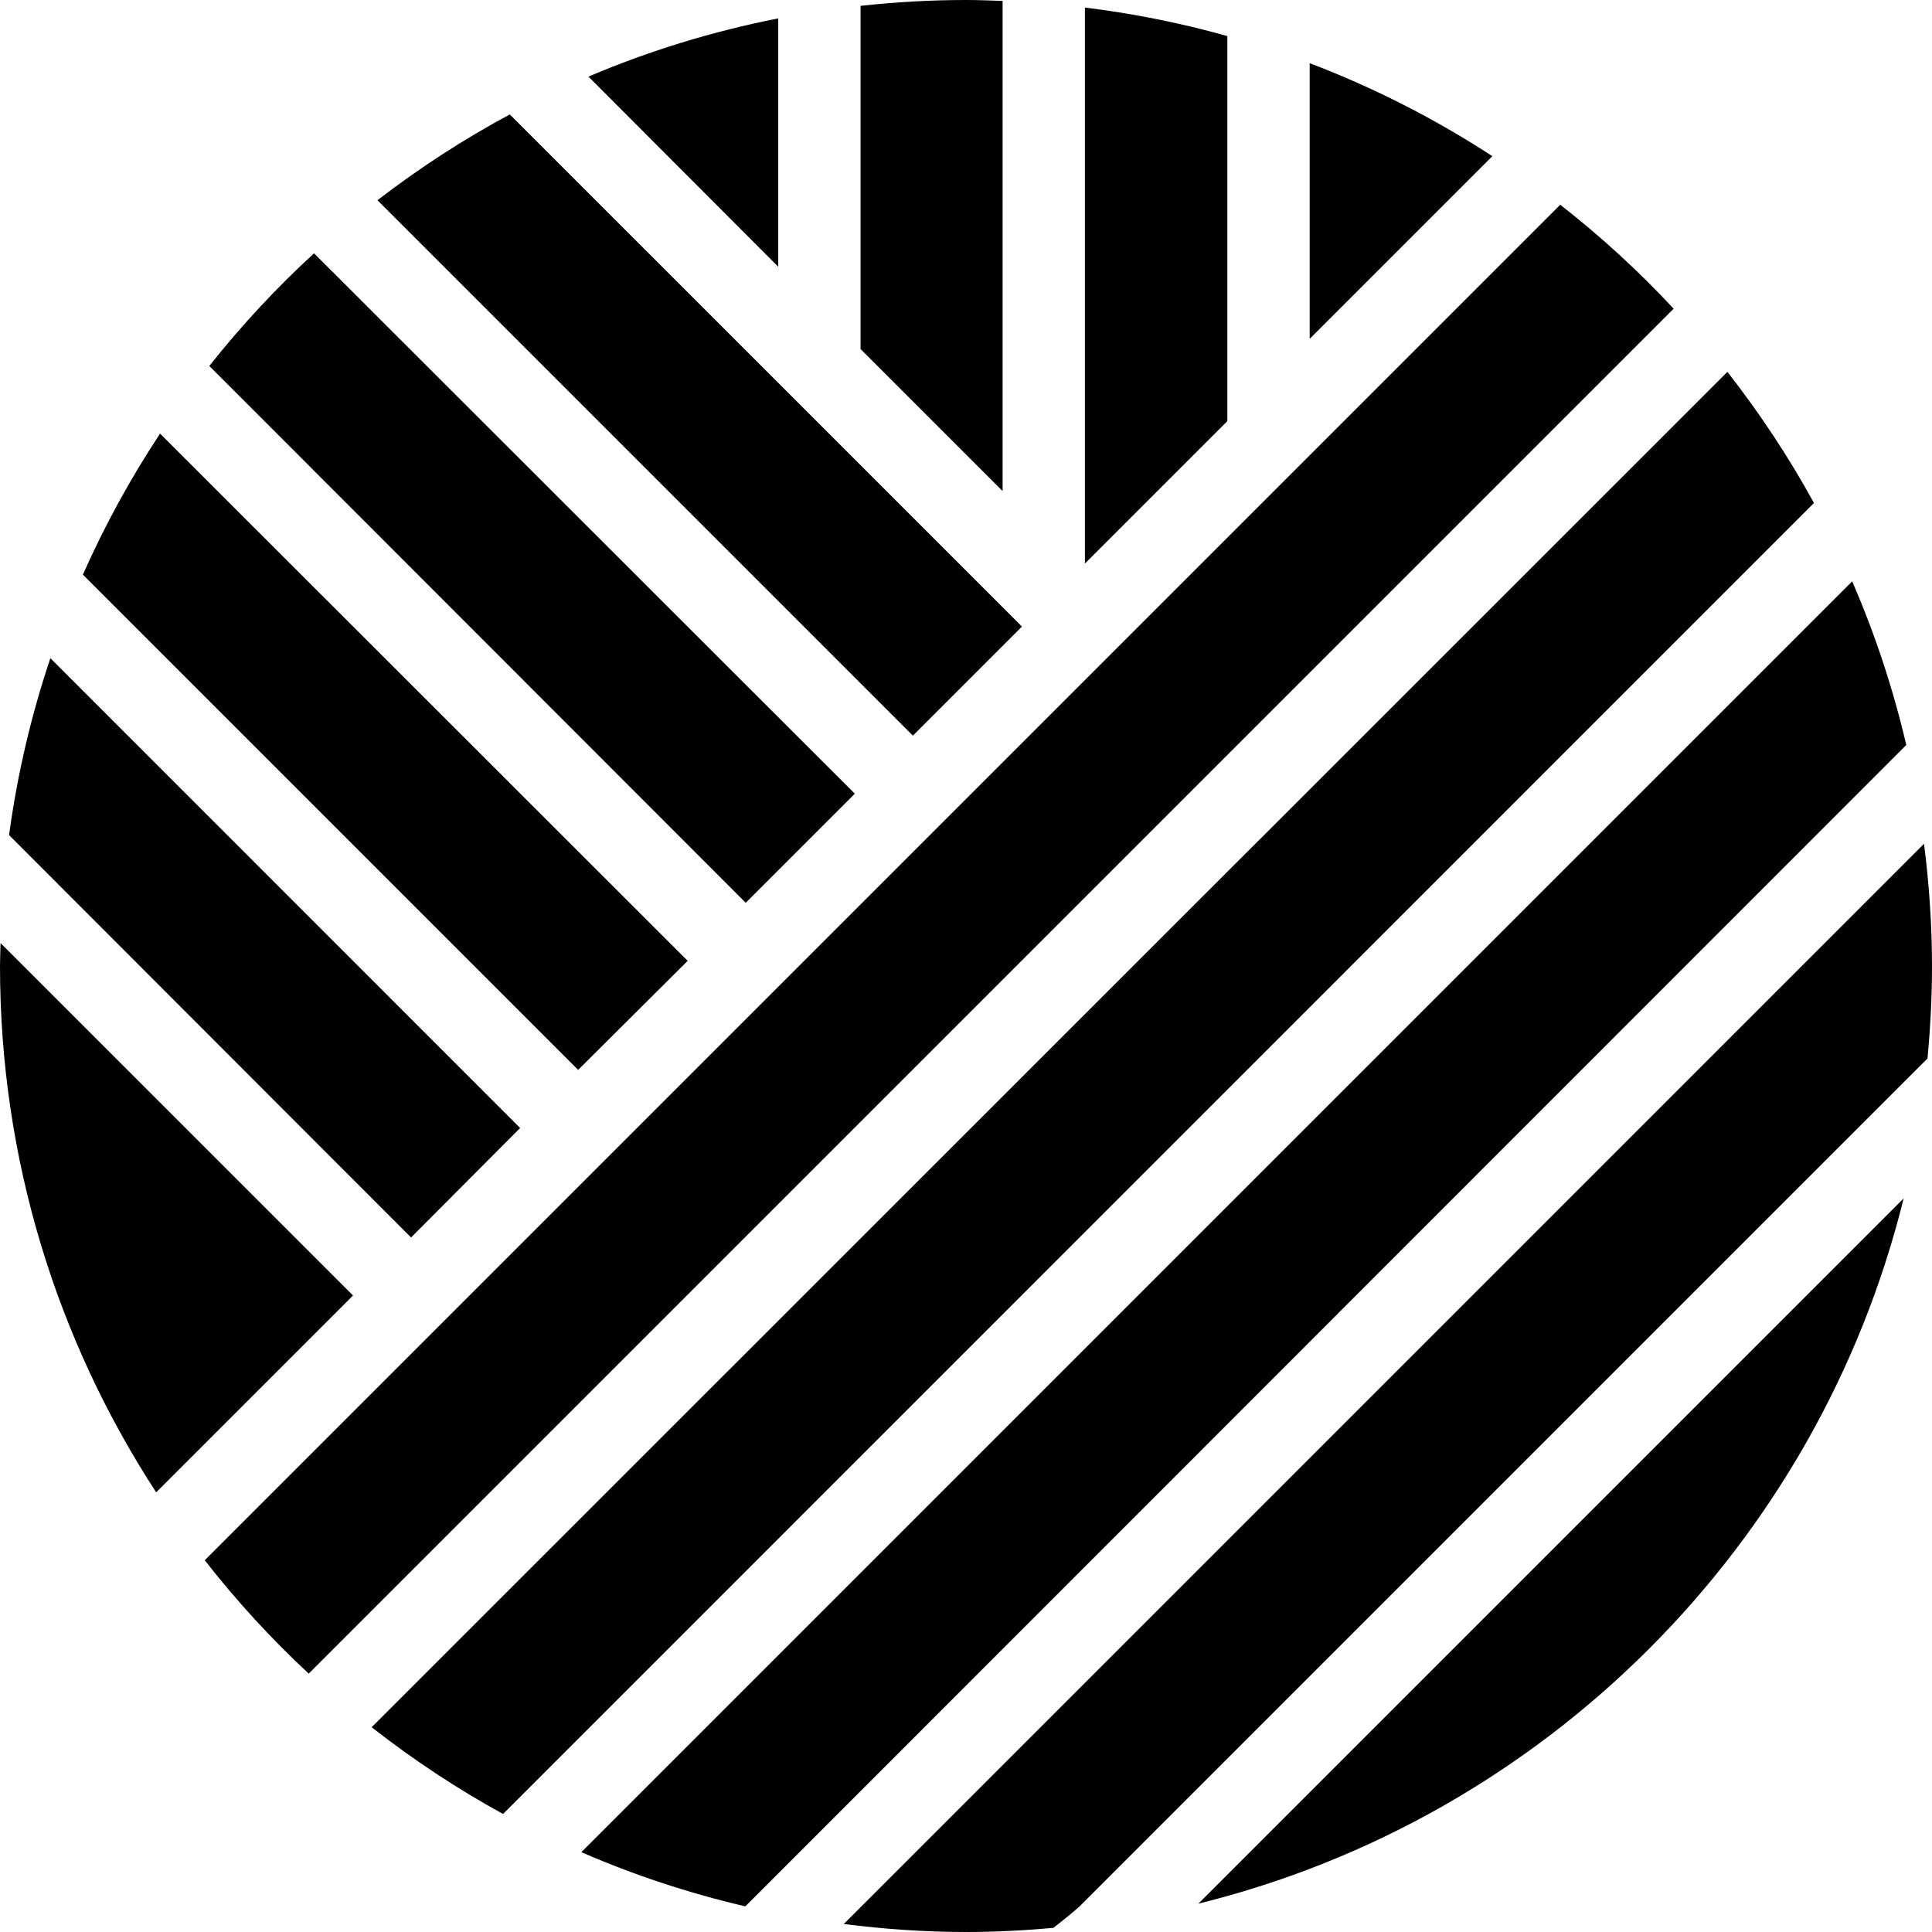 <?xml version="1.0" encoding="UTF-8" standalone="no"?>
<svg
   xmlns:dc="http://purl.org/dc/elements/1.1/"
   xmlns:cc="http://creativecommons.org/ns#"
   xmlns:rdf="http://www.w3.org/1999/02/22-rdf-syntax-ns#"
   xmlns:svg="http://www.w3.org/2000/svg"
   xmlns="http://www.w3.org/2000/svg"
   xmlns:sodipodi="http://sodipodi.sourceforge.net/DTD/sodipodi-0.dtd"
   xmlns:inkscape="http://www.inkscape.org/namespaces/inkscape"
   version="1.1"
   x="0px"
   y="0px"
   viewBox="0 0 44.03 44.03"
   enable-background="new 0 0 50 50"
   xml:space="preserve"
   id="svg3827"
   sodipodi:docname="noun_ball of yarn_2430958.svg"
   width="44.03"
   height="44.03"
   inkscape:version="0.92.5 (2060ec1f9f, 2020-04-08)"><defs
     id="defs3831" /><sodipodi:namedview
     pagecolor="#ffffff"
     bordercolor="#666666"
     borderopacity="1"
     objecttolerance="10"
     gridtolerance="10"
     guidetolerance="10"
     inkscape:pageopacity="0"
     inkscape:pageshadow="2"
     inkscape:window-width="2560"
     inkscape:window-height="1375"
     id="namedview3829"
     showgrid="false"
     inkscape:zoom="18.528"
     inkscape:cx="22.0149"
     inkscape:cy="22.241484"
     inkscape:window-x="0"
     inkscape:window-y="35"
     inkscape:window-maximized="1"
     inkscape:current-layer="svg3827" /><g
     id="g3821"
     transform="translate(-2.985,-2.985)"><path
       d="M 11.587,7.548 23.789,19.75 26.275,17.264 14.603,5.593 C 13.542,6.162 12.535,6.819 11.587,7.548 Z"
       id="path3793"
       inkscape:connector-curvature="0" /><path
       d="m 16.396,4.731 4.325,4.333 V 3.404 C 19.219,3.7 17.771,4.146 16.396,4.731 Z"
       id="path3795"
       inkscape:connector-curvature="0" /><path
       d="M 30.956,12.582 V 3.807 C 29.904,3.512 28.82,3.293 27.71,3.157 v 12.671 z"
       id="path3797"
       inkscape:connector-curvature="0" /><path
       d="m 45.196,16.234 -28.962,28.962 c 1.194,0.519 2.444,0.933 3.737,1.235 L 46.429,19.963 C 46.127,18.673 45.714,17.426 45.196,16.234 Z"
       id="path3799"
       inkscape:connector-curvature="0" /><path
       d="M 36.995,6.544 C 35.696,5.697 34.302,4.985 32.833,4.425 v 6.281 z"
       id="path3801"
       inkscape:connector-curvature="0" /><path
       d="m 46.833,22.214 -24.619,24.619 c 0.913,0.115 1.842,0.182 2.786,0.182 0.672,0 1.335,-0.035 1.992,-0.094 0.202,-0.161 0.406,-0.318 0.6,-0.493 L 46.912,27.108 c 0.066,-0.694 0.103,-1.396 0.103,-2.107 0,-0.944 -0.066,-1.873 -0.182,-2.786 z"
       id="path3803"
       inkscape:connector-curvature="0" /><path
       d="M 42.352,11.46 11.455,42.348 c 0.941,0.736 1.94,1.4 2.995,1.977 L 44.325,14.449 c -0.576,-1.053 -1.239,-2.05 -1.973,-2.99 z"
       id="path3805"
       inkscape:connector-curvature="0" /><path
       d="M 30.296,46.369 C 38.199,44.417 44.417,38.199 46.369,30.296 Z"
       id="path3807"
       inkscape:connector-curvature="0" /><path
       d="m 2.985,25 c 0,4.426 1.311,8.543 3.559,11.995 L 11.03,32.509 2.998,24.478 C 2.994,24.652 2.985,24.825 2.985,25 Z"
       id="path3809"
       inkscape:connector-curvature="0" /><path
       d="m 3.192,22.017 9.161,9.17 2.486,-2.495 L 4.133,17.985 c -0.435,1.294 -0.753,2.642 -0.941,4.031 z"
       id="path3811"
       inkscape:connector-curvature="0" /><path
       d="M 10.02,41.127 41.127,10.02 C 40.331,9.164 39.466,8.372 38.543,7.651 L 7.651,38.543 c 0.721,0.923 1.513,1.787 2.37,2.584 z"
       id="path3813"
       inkscape:connector-curvature="0" /><path
       d="M 16.161,27.368 18.657,24.882 6.633,12.867 c -0.672,1.015 -1.26,2.09 -1.759,3.214 z"
       id="path3815"
       inkscape:connector-curvature="0" /><path
       d="M 22.466,21.073 10.142,8.758 c -0.863,0.79 -1.659,1.65 -2.387,2.567 L 19.98,23.559 Z"
       id="path3817"
       inkscape:connector-curvature="0" /><path
       d="m 25,2.985 c -0.812,0 -1.613,0.047 -2.403,0.133 v 7.822 l 3.237,3.237 V 3.006 C 25.557,2.996 25.28,2.985 25,2.985 Z"
       id="path3819"
       inkscape:connector-curvature="0" /></g></svg>